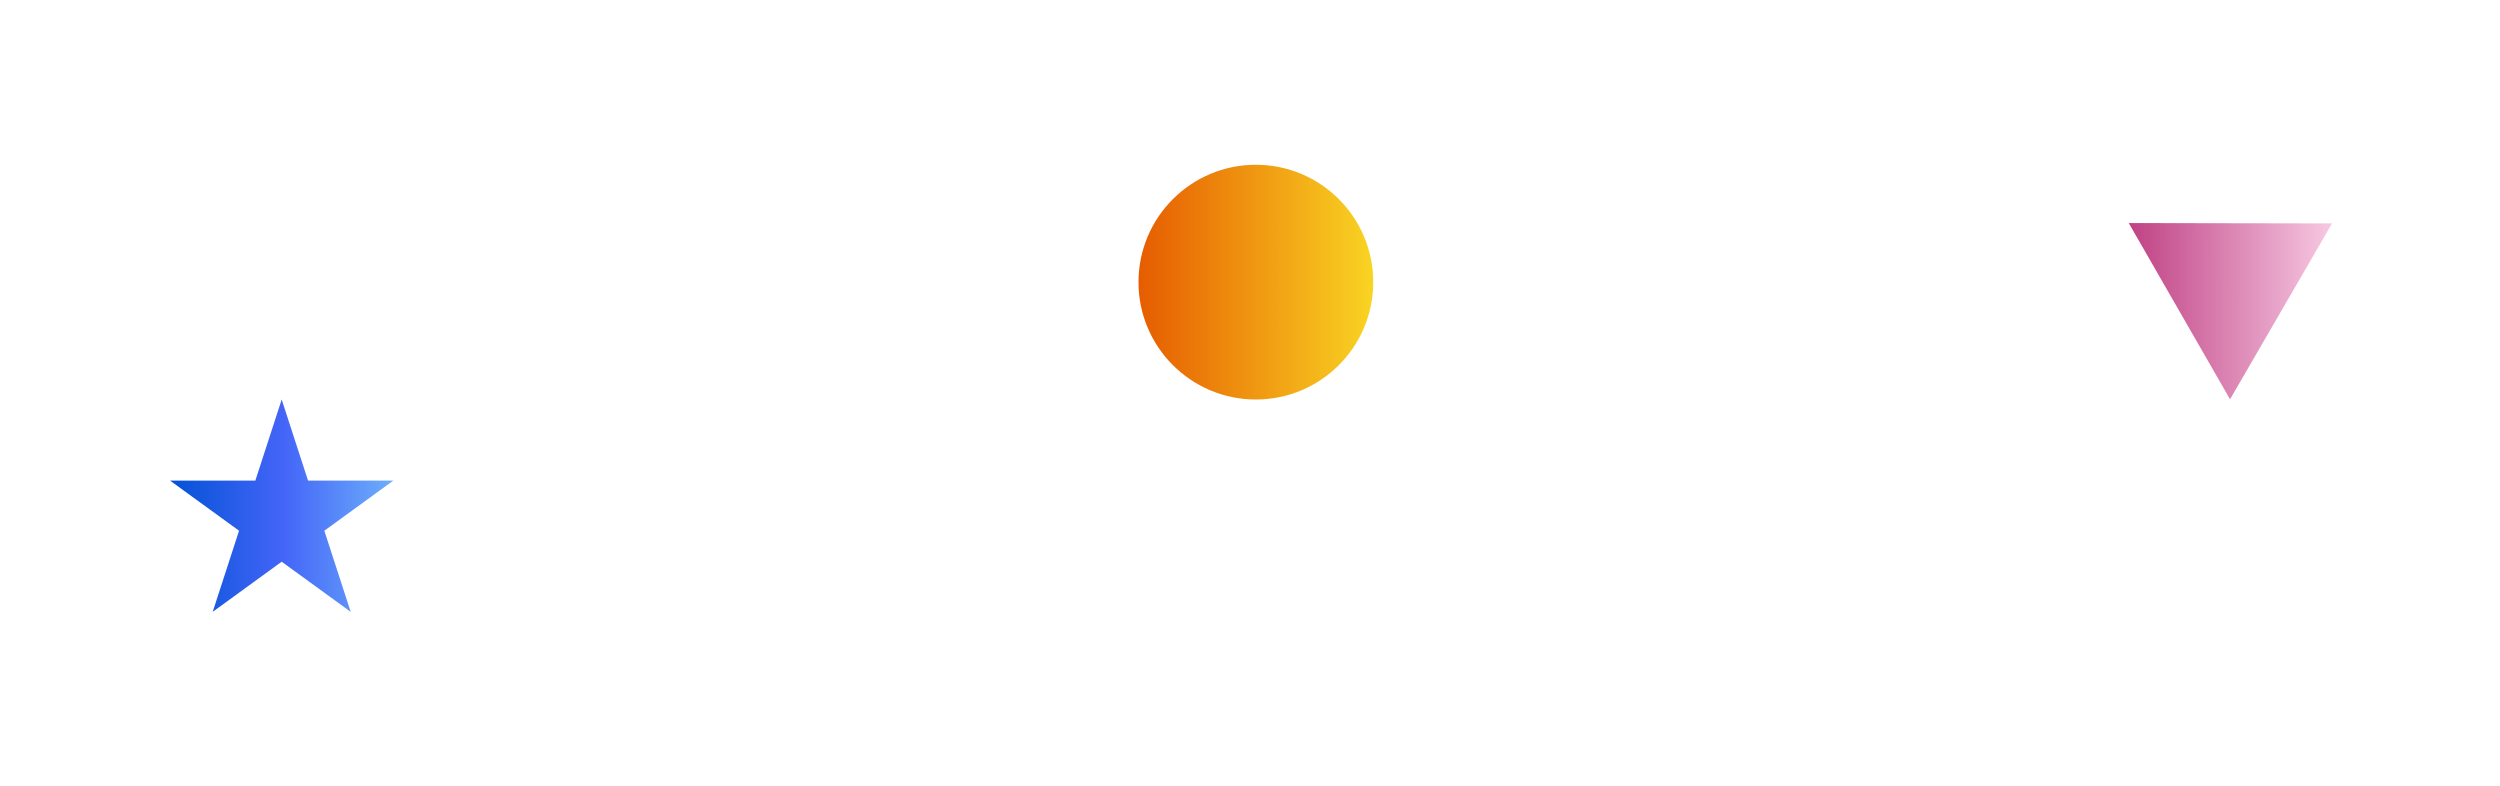 <svg width="213" height="67" viewBox="0 0 213 67" fill="none" xmlns="http://www.w3.org/2000/svg">
<g filter="url(#filter0_d_3095_8098)">
<path d="M190 26.019L181.368 11.003L198.689 11.036L190 26.019Z" fill="url(#paint0_linear_3095_8098)"/>
</g>
<g filter="url(#filter1_d_3095_8098)">
<circle cx="107" cy="16.038" r="10" fill="url(#paint1_linear_3095_8098)"/>
</g>
<g filter="url(#filter2_d_3095_8098)">
<path d="M24 26.038L26.245 32.948H33.511L27.633 37.218L29.878 44.128L24 39.858L18.122 44.128L20.367 37.218L14.489 32.948H21.755L24 26.038Z" fill="url(#paint2_linear_3095_8098)"/>
</g>
<defs>
<filter id="filter0_d_3095_8098" x="167.368" y="5.003" width="45.321" height="43.017" filterUnits="userSpaceOnUse" color-interpolation-filters="sRGB">
<feFlood flood-opacity="0" result="BackgroundImageFix"/>
<feColorMatrix in="SourceAlpha" type="matrix" values="0 0 0 0 0 0 0 0 0 0 0 0 0 0 0 0 0 0 127 0" result="hardAlpha"/>
<feOffset dy="8"/>
<feGaussianBlur stdDeviation="7"/>
<feComposite in2="hardAlpha" operator="out"/>
<feColorMatrix type="matrix" values="0 0 0 0 0.8 0 0 0 0 0.373 0 0 0 0 0.6 0 0 0 0.4 0"/>
<feBlend mode="normal" in2="BackgroundImageFix" result="effect1_dropShadow_3095_8098"/>
<feBlend mode="normal" in="SourceGraphic" in2="effect1_dropShadow_3095_8098" result="shape"/>
</filter>
<filter id="filter1_d_3095_8098" x="83" y="0.038" width="48" height="48" filterUnits="userSpaceOnUse" color-interpolation-filters="sRGB">
<feFlood flood-opacity="0" result="BackgroundImageFix"/>
<feColorMatrix in="SourceAlpha" type="matrix" values="0 0 0 0 0 0 0 0 0 0 0 0 0 0 0 0 0 0 127 0" result="hardAlpha"/>
<feOffset dy="8"/>
<feGaussianBlur stdDeviation="7"/>
<feComposite in2="hardAlpha" operator="out"/>
<feColorMatrix type="matrix" values="0 0 0 0 0.933 0 0 0 0 0.593 0 0 0 0 0.152 0 0 0 0.4 0"/>
<feBlend mode="normal" in2="BackgroundImageFix" result="effect1_dropShadow_3095_8098"/>
<feBlend mode="normal" in="SourceGraphic" in2="effect1_dropShadow_3095_8098" result="shape"/>
</filter>
<filter id="filter2_d_3095_8098" x="0.489" y="20.038" width="47.021" height="46.09" filterUnits="userSpaceOnUse" color-interpolation-filters="sRGB">
<feFlood flood-opacity="0" result="BackgroundImageFix"/>
<feColorMatrix in="SourceAlpha" type="matrix" values="0 0 0 0 0 0 0 0 0 0 0 0 0 0 0 0 0 0 127 0" result="hardAlpha"/>
<feOffset dy="8"/>
<feGaussianBlur stdDeviation="7"/>
<feComposite in2="hardAlpha" operator="out"/>
<feColorMatrix type="matrix" values="0 0 0 0 0.227 0 0 0 0 0.384 0 0 0 0 0.953 0 0 0 0.4 0"/>
<feBlend mode="normal" in2="BackgroundImageFix" result="effect1_dropShadow_3095_8098"/>
<feBlend mode="normal" in="SourceGraphic" in2="effect1_dropShadow_3095_8098" result="shape"/>
</filter>
<linearGradient id="paint0_linear_3095_8098" x1="200.019" y1="16.038" x2="180.019" y2="16" gradientUnits="userSpaceOnUse">
<stop stop-color="#FBD3E9"/>
<stop offset="1" stop-color="#BB377D"/>
</linearGradient>
<linearGradient id="paint1_linear_3095_8098" x1="97" y1="16.038" x2="117" y2="16.038" gradientUnits="userSpaceOnUse">
<stop stop-color="#E65C00"/>
<stop offset="1" stop-color="#F9D423"/>
</linearGradient>
<linearGradient id="paint2_linear_3095_8098" x1="14" y1="36.038" x2="34" y2="36.038" gradientUnits="userSpaceOnUse">
<stop stop-color="#0052D4"/>
<stop offset="0.5" stop-color="#4364F7"/>
<stop offset="1" stop-color="#6FB1FC"/>
</linearGradient>
</defs>
</svg>
